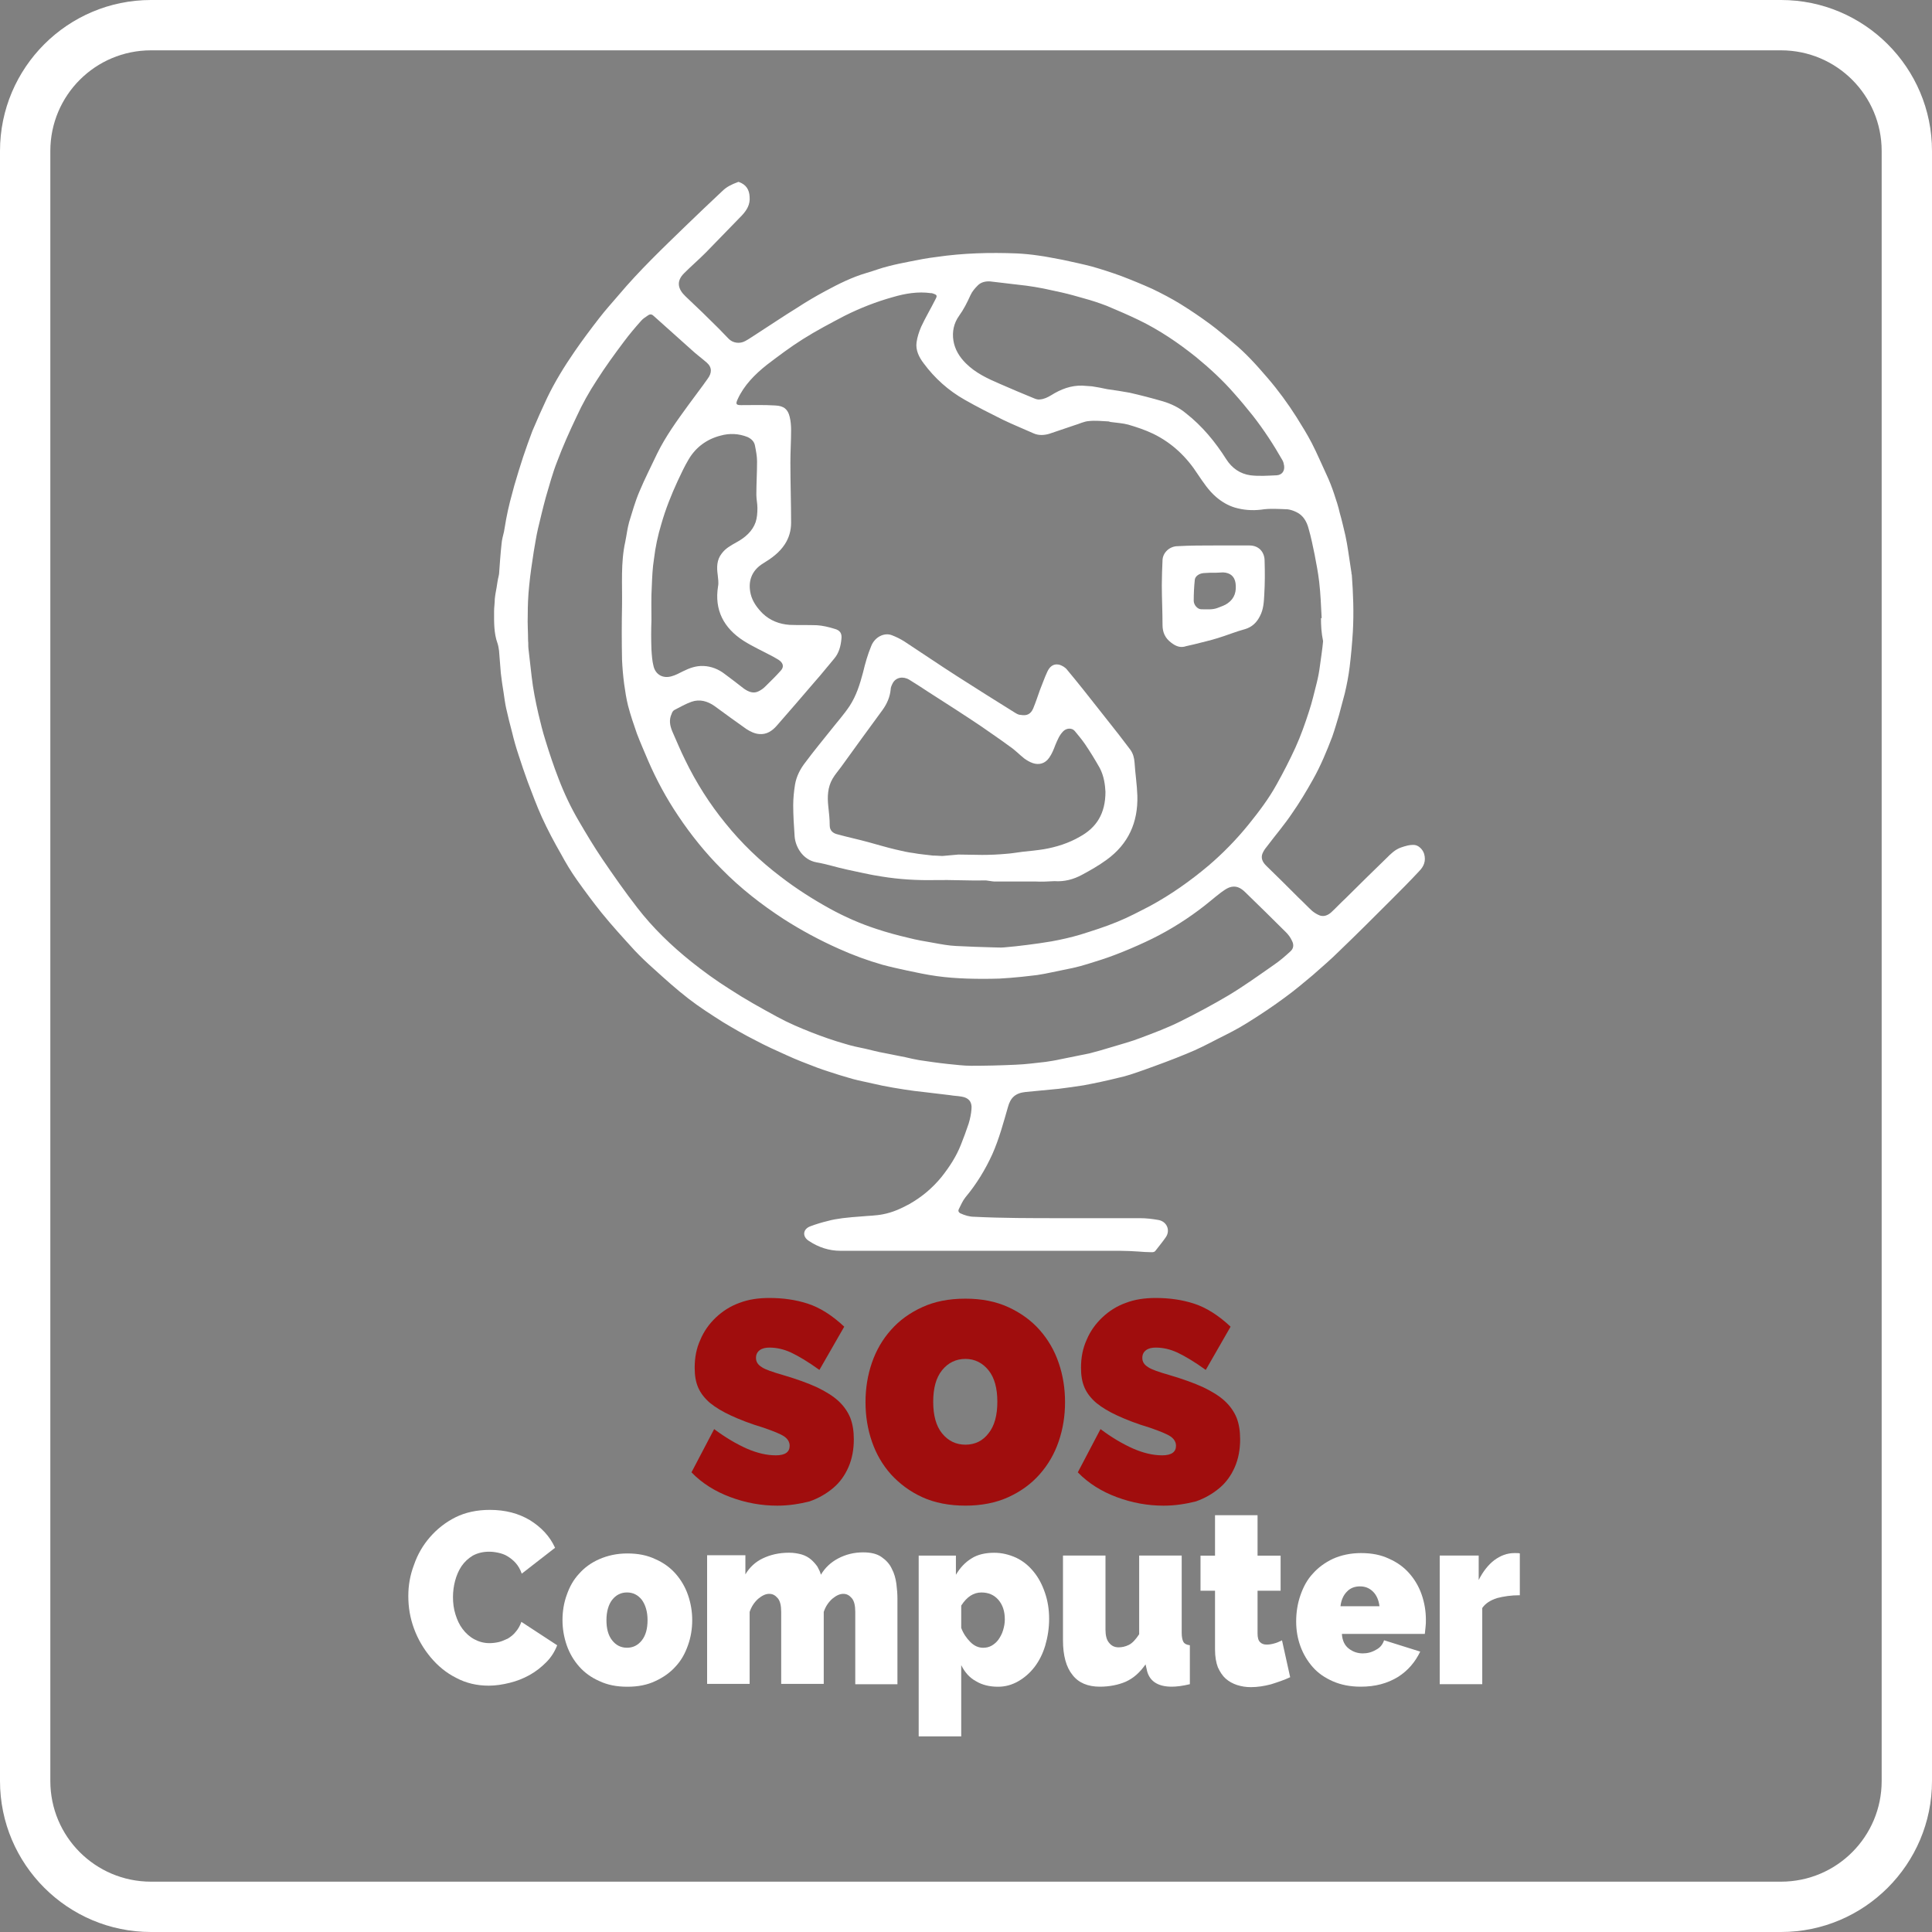 <svg width="76" height="76" viewBox="0 0 76 76" fill="none" xmlns="http://www.w3.org/2000/svg">
<rect x="0" y="0" width="76" height="76" fill="#808080" stroke="none"/>
<path d="M41.744 47.92C42.776 47.92 43.807 47.92 44.853 47.92C45.09 47.92 45.327 47.948 45.564 47.99C45.898 48.046 46.052 48.394 45.857 48.673C45.731 48.855 45.592 49.022 45.452 49.203C45.425 49.245 45.369 49.259 45.313 49.259C45.132 49.259 44.95 49.245 44.769 49.231C44.532 49.217 44.295 49.203 44.058 49.203C40.391 49.203 36.724 49.203 33.058 49.203C32.611 49.203 32.193 49.064 31.817 48.813C31.552 48.645 31.58 48.352 31.872 48.241C32.096 48.157 32.319 48.088 32.556 48.032C32.751 47.976 32.946 47.948 33.141 47.92C33.392 47.892 33.643 47.865 33.894 47.851C34.173 47.823 34.452 47.823 34.731 47.767C35.107 47.697 35.442 47.544 35.776 47.363C36.264 47.084 36.683 46.735 37.045 46.289C37.352 45.899 37.617 45.494 37.798 45.034C37.91 44.755 38.007 44.49 38.105 44.198C38.16 44.017 38.202 43.821 38.216 43.626C38.244 43.347 38.105 43.18 37.826 43.138C37.672 43.11 37.533 43.11 37.38 43.082C37.031 43.041 36.683 42.999 36.334 42.957C36.083 42.929 35.832 42.901 35.581 42.859C35.288 42.817 34.996 42.762 34.703 42.706C34.382 42.636 34.075 42.566 33.755 42.497C33.504 42.441 33.267 42.357 33.016 42.288C32.723 42.19 32.43 42.106 32.137 41.995C31.733 41.841 31.329 41.688 30.938 41.507C30.534 41.326 30.13 41.144 29.739 40.935C29.293 40.712 28.861 40.461 28.443 40.21C27.983 39.917 27.523 39.625 27.09 39.29C26.602 38.913 26.156 38.509 25.71 38.105C25.459 37.882 25.208 37.645 24.971 37.394C24.525 36.906 24.079 36.418 23.66 35.902C23.326 35.484 23.005 35.051 22.698 34.619C22.461 34.285 22.252 33.936 22.057 33.574C21.792 33.114 21.541 32.639 21.318 32.151C21.109 31.691 20.942 31.231 20.76 30.757C20.635 30.409 20.509 30.046 20.398 29.698C20.3 29.405 20.217 29.112 20.147 28.819C20.063 28.499 19.98 28.178 19.91 27.857C19.868 27.662 19.84 27.453 19.812 27.258C19.77 26.993 19.729 26.742 19.701 26.477C19.673 26.184 19.659 25.891 19.631 25.599C19.617 25.501 19.603 25.403 19.575 25.32C19.422 24.901 19.436 24.469 19.436 24.037C19.436 23.884 19.464 23.716 19.464 23.563C19.478 23.41 19.506 23.27 19.534 23.117C19.561 22.95 19.575 22.824 19.617 22.657C19.617 22.629 19.631 22.601 19.631 22.587C19.659 22.197 19.687 21.792 19.729 21.402C19.743 21.235 19.784 21.081 19.826 20.914C19.854 20.747 19.882 20.593 19.91 20.426C19.952 20.189 20.008 19.952 20.063 19.729C20.119 19.52 20.175 19.311 20.231 19.101C20.342 18.725 20.454 18.349 20.579 17.972C20.691 17.637 20.816 17.289 20.942 16.954C21.123 16.522 21.318 16.09 21.513 15.672C21.82 15.03 22.197 14.417 22.601 13.831C22.907 13.385 23.242 12.939 23.577 12.507C23.814 12.2 24.079 11.907 24.33 11.614C25.152 10.638 26.073 9.76 26.993 8.868C27.467 8.408 27.941 7.961 28.415 7.515C28.582 7.348 28.791 7.25 29.014 7.167C29.042 7.153 29.07 7.153 29.084 7.167C29.349 7.264 29.474 7.46 29.488 7.738C29.516 8.045 29.377 8.268 29.182 8.477C28.708 8.965 28.233 9.453 27.759 9.941C27.481 10.22 27.188 10.471 26.909 10.75C26.588 11.071 26.672 11.377 26.965 11.656C27.411 12.074 27.843 12.493 28.275 12.925C28.401 13.05 28.526 13.19 28.652 13.315C28.819 13.497 29.098 13.538 29.321 13.413C29.502 13.315 29.67 13.19 29.851 13.078C30.353 12.758 30.841 12.423 31.343 12.116C31.705 11.879 32.082 11.656 32.472 11.447C32.988 11.168 33.518 10.903 34.089 10.736C34.382 10.652 34.661 10.541 34.954 10.471C35.219 10.401 35.498 10.346 35.776 10.29C36.125 10.22 36.487 10.15 36.836 10.109C37.882 9.955 38.941 9.927 40.001 9.969C40.28 9.983 40.572 10.011 40.851 10.053C41.172 10.095 41.479 10.164 41.8 10.22C42.19 10.304 42.58 10.387 42.957 10.485C43.347 10.597 43.737 10.722 44.114 10.861C44.518 11.015 44.923 11.182 45.327 11.363C45.703 11.545 46.08 11.74 46.442 11.963C46.847 12.214 47.237 12.479 47.614 12.758C47.92 12.981 48.199 13.232 48.492 13.469C49.008 13.887 49.44 14.375 49.872 14.877C50.29 15.365 50.667 15.881 51.002 16.41C51.211 16.745 51.42 17.08 51.601 17.428C51.81 17.833 51.991 18.265 52.187 18.683C52.298 18.92 52.396 19.171 52.479 19.422C52.563 19.673 52.647 19.924 52.702 20.175C52.786 20.468 52.856 20.774 52.925 21.067C52.967 21.276 53.009 21.485 53.037 21.695C53.079 21.974 53.121 22.252 53.163 22.531C53.163 22.559 53.163 22.587 53.176 22.601C53.232 23.354 53.26 24.093 53.218 24.846C53.19 25.306 53.149 25.766 53.093 26.226C53.051 26.575 52.981 26.937 52.898 27.286C52.828 27.564 52.744 27.843 52.675 28.122C52.591 28.401 52.507 28.694 52.41 28.973C52.187 29.558 51.95 30.13 51.643 30.674C51.392 31.12 51.127 31.566 50.834 31.984C50.527 32.444 50.165 32.862 49.83 33.309C49.761 33.392 49.705 33.476 49.663 33.574C49.593 33.755 49.663 33.908 49.802 34.048C50.235 34.466 50.667 34.898 51.085 35.316C51.266 35.484 51.434 35.665 51.615 35.832C51.699 35.902 51.81 35.972 51.922 36.014C52.089 36.069 52.242 36 52.368 35.888C52.563 35.707 52.744 35.512 52.94 35.33C53.469 34.8 54.013 34.271 54.543 33.755C54.71 33.587 54.877 33.42 55.114 33.337C55.282 33.281 55.449 33.225 55.644 33.239C55.798 33.253 55.965 33.406 56.021 33.587C56.104 33.866 56.007 34.09 55.825 34.271C55.463 34.661 55.087 35.038 54.71 35.414C54.041 36.083 53.372 36.752 52.688 37.408C52.354 37.742 51.991 38.049 51.629 38.37C51.28 38.663 50.932 38.955 50.569 39.22C50.081 39.583 49.579 39.917 49.063 40.238C48.687 40.475 48.297 40.67 47.906 40.865C47.502 41.075 47.098 41.284 46.679 41.451C46.108 41.688 45.536 41.897 44.95 42.106C44.63 42.218 44.323 42.329 43.988 42.399C43.542 42.511 43.082 42.608 42.636 42.692C42.301 42.748 41.967 42.789 41.646 42.831C41.214 42.873 40.782 42.915 40.336 42.957C39.945 42.999 39.75 43.18 39.652 43.542C39.471 44.17 39.304 44.797 39.039 45.397C38.76 46.01 38.411 46.582 37.979 47.098C37.868 47.237 37.798 47.404 37.714 47.572C37.687 47.627 37.7 47.683 37.77 47.725C37.951 47.809 38.133 47.865 38.328 47.865C39.415 47.92 40.587 47.92 41.744 47.92ZM51.964 24.316C51.977 24.316 51.991 24.316 51.991 24.316C51.964 23.842 51.95 23.368 51.894 22.894C51.852 22.531 51.782 22.169 51.712 21.806C51.643 21.472 51.573 21.123 51.475 20.788C51.406 20.523 51.266 20.273 51.002 20.147C50.89 20.091 50.764 20.049 50.653 20.035C50.304 20.022 49.942 19.994 49.607 20.049C49.245 20.091 48.91 20.063 48.575 19.966C48.297 19.882 48.046 19.729 47.837 19.548C47.544 19.297 47.335 18.976 47.126 18.669C46.679 17.972 46.108 17.428 45.369 17.066C45.048 16.912 44.713 16.801 44.379 16.703C44.17 16.648 43.947 16.634 43.737 16.606C43.696 16.606 43.654 16.592 43.612 16.578C43.347 16.564 43.082 16.536 42.831 16.564C42.636 16.578 42.455 16.675 42.26 16.731C41.925 16.843 41.604 16.954 41.27 17.066C41.075 17.122 40.865 17.136 40.67 17.052C40.266 16.871 39.847 16.703 39.443 16.508C38.941 16.257 38.439 16.006 37.951 15.727C37.31 15.365 36.766 14.877 36.334 14.291C36.153 14.054 36.013 13.775 36.055 13.469C36.083 13.259 36.153 13.05 36.236 12.855C36.404 12.493 36.613 12.144 36.794 11.782C36.878 11.628 36.864 11.6 36.697 11.545C36.669 11.531 36.641 11.531 36.613 11.531C36.111 11.461 35.609 11.545 35.135 11.684C34.48 11.865 33.838 12.116 33.225 12.423C32.667 12.716 32.109 13.009 31.58 13.343C31.092 13.65 30.632 13.998 30.172 14.347C29.698 14.723 29.265 15.156 29.014 15.713C28.931 15.895 28.959 15.937 29.154 15.937C29.6 15.937 30.046 15.922 30.492 15.95C30.841 15.964 30.994 16.104 31.064 16.397C31.106 16.564 31.12 16.745 31.12 16.926C31.12 17.345 31.092 17.763 31.092 18.195C31.092 18.99 31.12 19.771 31.12 20.565C31.12 20.872 31.036 21.165 30.869 21.416C30.66 21.736 30.353 21.96 30.032 22.155C29.544 22.448 29.419 22.894 29.53 23.368C29.6 23.661 29.781 23.912 30.004 24.135C30.297 24.413 30.66 24.553 31.064 24.581C31.426 24.595 31.775 24.581 32.137 24.595C32.361 24.609 32.597 24.664 32.821 24.734C33.044 24.79 33.127 24.915 33.099 25.139C33.072 25.417 33.002 25.696 32.807 25.919C32.556 26.212 32.319 26.519 32.068 26.798C31.566 27.383 31.064 27.969 30.562 28.54C30.381 28.75 30.158 28.903 29.865 28.875C29.683 28.861 29.516 28.777 29.363 28.68C28.945 28.387 28.526 28.08 28.108 27.774C27.829 27.578 27.523 27.495 27.202 27.606C26.965 27.69 26.756 27.815 26.533 27.927C26.477 27.955 26.435 28.024 26.421 28.08C26.309 28.317 26.351 28.54 26.449 28.777C26.616 29.154 26.77 29.53 26.951 29.893C27.383 30.785 27.913 31.622 28.54 32.389C29.168 33.169 29.893 33.866 30.701 34.48C31.315 34.954 31.97 35.372 32.653 35.749C33.239 36.069 33.838 36.334 34.48 36.543C34.898 36.683 35.316 36.794 35.734 36.892C36.055 36.975 36.376 37.031 36.711 37.087C37.017 37.143 37.31 37.199 37.617 37.213C38.105 37.24 38.607 37.254 39.095 37.268C39.234 37.268 39.36 37.282 39.499 37.268C39.806 37.24 40.099 37.213 40.405 37.171C40.726 37.129 41.047 37.087 41.367 37.031C41.744 36.962 42.12 36.878 42.497 36.766C42.985 36.613 43.473 36.46 43.947 36.264C44.393 36.083 44.811 35.86 45.243 35.637C46.066 35.191 46.833 34.647 47.544 34.048C48.115 33.56 48.645 33.016 49.119 32.43C49.524 31.928 49.914 31.413 50.221 30.855C50.486 30.381 50.737 29.893 50.96 29.405C51.169 28.945 51.336 28.471 51.489 27.997C51.615 27.62 51.699 27.244 51.796 26.867C51.852 26.644 51.894 26.421 51.922 26.198C51.964 25.877 52.019 25.543 52.047 25.222C51.977 24.887 51.964 24.595 51.964 24.316ZM20.774 25.208C20.788 25.208 20.788 25.208 20.774 25.208C20.788 25.306 20.774 25.417 20.788 25.515C20.83 25.877 20.872 26.254 20.914 26.616C20.97 27.104 21.067 27.592 21.179 28.08C21.262 28.429 21.346 28.777 21.457 29.126C21.611 29.628 21.778 30.13 21.973 30.632C22.197 31.217 22.461 31.775 22.782 32.319C23.075 32.821 23.368 33.309 23.688 33.783C24.134 34.438 24.581 35.079 25.069 35.707C25.682 36.502 26.407 37.199 27.188 37.826C27.676 38.216 28.178 38.579 28.708 38.913C29.307 39.304 29.934 39.653 30.576 40.001C31.008 40.238 31.468 40.433 31.928 40.614C32.361 40.782 32.793 40.935 33.239 41.061C33.504 41.144 33.769 41.2 34.047 41.256C34.298 41.312 34.535 41.381 34.786 41.423C35.065 41.479 35.344 41.535 35.623 41.59C35.804 41.632 35.986 41.674 36.153 41.702C36.529 41.758 36.906 41.814 37.296 41.855C37.603 41.883 37.896 41.925 38.202 41.925C38.788 41.925 39.373 41.911 39.959 41.883C40.349 41.869 40.74 41.814 41.13 41.772C41.312 41.744 41.507 41.716 41.688 41.674C42.078 41.59 42.469 41.521 42.859 41.437C43.138 41.367 43.417 41.284 43.696 41.2C44.1 41.075 44.49 40.977 44.881 40.824C45.397 40.629 45.926 40.433 46.428 40.182C47.07 39.862 47.697 39.527 48.311 39.164C48.938 38.788 49.538 38.356 50.137 37.938C50.36 37.784 50.569 37.603 50.764 37.422C50.89 37.31 50.904 37.157 50.82 37.003C50.764 36.878 50.681 36.766 50.583 36.669C50.053 36.139 49.524 35.623 48.994 35.107C48.812 34.926 48.617 34.815 48.352 34.912C48.241 34.954 48.129 35.038 48.032 35.107C47.739 35.33 47.46 35.581 47.153 35.804C46.498 36.292 45.801 36.711 45.048 37.059C44.658 37.24 44.267 37.408 43.863 37.561C43.501 37.701 43.138 37.812 42.775 37.924C42.594 37.979 42.399 38.035 42.204 38.077C41.939 38.133 41.66 38.188 41.395 38.244C41.2 38.286 40.991 38.328 40.796 38.356C40.6 38.384 40.391 38.398 40.182 38.426C39.889 38.453 39.611 38.481 39.318 38.495C38.886 38.509 38.467 38.509 38.035 38.495C37.645 38.481 37.24 38.453 36.85 38.398C36.446 38.342 36.055 38.258 35.665 38.175C35.344 38.105 35.023 38.035 34.717 37.952C34.131 37.784 33.559 37.575 33.002 37.324C32.249 36.989 31.524 36.599 30.827 36.153C29.948 35.581 29.126 34.94 28.387 34.187C27.745 33.546 27.174 32.835 26.672 32.082C26.212 31.399 25.822 30.674 25.501 29.935C25.348 29.572 25.194 29.224 25.055 28.861C24.929 28.499 24.804 28.136 24.706 27.76C24.636 27.481 24.595 27.202 24.553 26.909C24.511 26.588 24.483 26.268 24.469 25.947C24.455 25.236 24.455 24.525 24.469 23.828C24.483 22.991 24.413 22.141 24.595 21.318C24.65 21.053 24.678 20.788 24.748 20.538C24.873 20.133 24.985 19.729 25.152 19.338C25.361 18.837 25.612 18.349 25.849 17.847C26.184 17.163 26.63 16.55 27.076 15.937C27.327 15.588 27.592 15.253 27.843 14.891C27.997 14.682 28.024 14.459 27.801 14.263C27.592 14.082 27.383 13.929 27.188 13.748C26.7 13.315 26.212 12.869 25.724 12.437C25.654 12.367 25.584 12.339 25.487 12.409C25.389 12.479 25.292 12.534 25.222 12.618C24.985 12.883 24.762 13.148 24.553 13.427C24.176 13.929 23.8 14.445 23.465 14.974C23.172 15.421 22.907 15.895 22.684 16.383C22.406 16.968 22.141 17.554 21.918 18.153C21.736 18.613 21.611 19.087 21.471 19.561C21.36 19.966 21.262 20.384 21.165 20.788C21.095 21.081 21.053 21.388 20.997 21.695C20.928 22.141 20.858 22.601 20.816 23.047C20.774 23.438 20.76 23.828 20.76 24.204C20.747 24.525 20.774 24.86 20.774 25.208ZM42.58 15.17C42.706 15.184 42.831 15.184 42.957 15.197C43.152 15.225 43.361 15.267 43.556 15.309C43.849 15.351 44.142 15.393 44.435 15.448C44.867 15.546 45.299 15.658 45.731 15.783C46.066 15.881 46.386 16.034 46.651 16.257C47.293 16.759 47.809 17.387 48.241 18.07C48.464 18.418 48.785 18.641 49.189 18.697C49.524 18.739 49.886 18.711 50.221 18.697C50.43 18.683 50.541 18.53 50.514 18.321C50.499 18.237 50.486 18.167 50.444 18.098C50.095 17.484 49.719 16.912 49.286 16.355C49.05 16.062 48.812 15.769 48.562 15.49C48.101 14.96 47.586 14.486 47.042 14.04C46.345 13.483 45.606 12.981 44.797 12.59C44.393 12.395 43.974 12.214 43.542 12.033C43.249 11.921 42.957 11.823 42.65 11.74C42.357 11.656 42.064 11.572 41.758 11.503C41.521 11.447 41.284 11.405 41.047 11.349C40.824 11.308 40.6 11.266 40.377 11.238C40.182 11.21 39.973 11.196 39.778 11.168C39.499 11.14 39.234 11.098 38.955 11.071C38.774 11.057 38.593 11.098 38.467 11.224C38.356 11.335 38.244 11.461 38.175 11.614C38.049 11.893 37.91 12.172 37.728 12.423C37.519 12.716 37.45 13.05 37.505 13.399C37.561 13.748 37.742 14.04 37.993 14.291C38.37 14.668 38.844 14.891 39.332 15.1C39.778 15.295 40.238 15.49 40.684 15.672C40.754 15.7 40.837 15.727 40.907 15.713C41.075 15.7 41.214 15.63 41.353 15.546C41.73 15.309 42.134 15.156 42.58 15.17ZM25.626 24.399C25.612 24.776 25.612 25.166 25.626 25.543C25.64 25.766 25.654 26.003 25.71 26.212C25.794 26.547 26.086 26.7 26.421 26.602C26.574 26.561 26.728 26.477 26.867 26.407C27.118 26.282 27.383 26.184 27.676 26.198C27.983 26.212 28.261 26.324 28.498 26.505C28.763 26.7 29.014 26.895 29.265 27.09C29.447 27.216 29.642 27.299 29.851 27.188C29.934 27.146 30.018 27.09 30.088 27.021C30.297 26.811 30.52 26.602 30.715 26.379C30.841 26.24 30.813 26.101 30.673 25.989C30.604 25.933 30.506 25.891 30.422 25.836C30.032 25.626 29.628 25.445 29.251 25.208C28.471 24.706 28.094 23.995 28.247 23.061C28.275 22.922 28.247 22.754 28.233 22.615C28.192 22.322 28.192 22.029 28.387 21.778C28.54 21.569 28.749 21.458 28.973 21.332C29.307 21.151 29.6 20.9 29.725 20.538C29.781 20.37 29.795 20.175 29.795 19.98C29.795 19.812 29.753 19.631 29.753 19.464C29.753 19.032 29.781 18.585 29.781 18.153C29.781 17.944 29.739 17.735 29.698 17.526C29.67 17.372 29.558 17.261 29.405 17.191C29.056 17.052 28.694 17.038 28.345 17.136C27.801 17.275 27.369 17.596 27.09 18.07C26.923 18.349 26.797 18.627 26.658 18.92C26.407 19.464 26.184 20.022 26.017 20.607C25.877 21.067 25.78 21.527 25.724 22.001C25.668 22.35 25.654 22.712 25.64 23.061C25.612 23.507 25.626 23.953 25.626 24.399Z" fill="white"/>
<path d="M40.726 34.676C40.182 34.676 39.638 34.676 39.108 34.676C39.039 34.676 38.83 34.634 38.788 34.634C38.105 34.648 37.435 34.606 36.766 34.62C36.069 34.634 35.372 34.592 34.689 34.481C34.215 34.411 33.755 34.299 33.294 34.202C32.904 34.118 32.528 33.993 32.123 33.923C31.566 33.825 31.287 33.295 31.259 32.905C31.231 32.501 31.203 32.083 31.203 31.678C31.203 31.413 31.231 31.134 31.273 30.869C31.329 30.535 31.482 30.242 31.691 29.977C32.012 29.545 32.346 29.141 32.681 28.722C32.932 28.402 33.197 28.109 33.42 27.774C33.685 27.37 33.824 26.924 33.95 26.45C34.033 26.101 34.131 25.753 34.27 25.418C34.41 25.055 34.786 24.874 35.079 24.986C35.26 25.055 35.428 25.139 35.581 25.237C36.264 25.683 36.934 26.143 37.631 26.589C38.397 27.077 39.164 27.565 39.931 28.039C40.001 28.081 40.071 28.123 40.154 28.123C40.391 28.165 40.544 28.095 40.642 27.872C40.74 27.635 40.823 27.384 40.907 27.147C41.005 26.91 41.088 26.659 41.2 26.422C41.283 26.241 41.423 26.101 41.646 26.143C41.772 26.171 41.911 26.255 41.981 26.352C42.413 26.868 42.817 27.384 43.235 27.914C43.5 28.248 43.751 28.569 44.016 28.904C44.17 29.099 44.309 29.294 44.462 29.489C44.574 29.643 44.616 29.81 44.63 29.991C44.657 30.423 44.727 30.869 44.741 31.302C44.769 32.347 44.393 33.198 43.528 33.825C43.221 34.048 42.901 34.23 42.566 34.411C42.232 34.592 41.869 34.69 41.479 34.662C41.214 34.676 40.977 34.69 40.726 34.676C40.726 34.69 40.726 34.69 40.726 34.676ZM43.486 31.148C43.472 30.883 43.431 30.535 43.263 30.214C43.082 29.893 42.887 29.573 42.678 29.266C42.552 29.085 42.413 28.918 42.273 28.75C42.162 28.625 41.953 28.639 41.827 28.764C41.674 28.918 41.604 29.099 41.52 29.294C41.451 29.475 41.381 29.657 41.27 29.81C41.116 30.033 40.879 30.103 40.628 30.019C40.503 29.977 40.391 29.907 40.294 29.838C40.098 29.684 39.931 29.503 39.722 29.364C39.346 29.085 38.969 28.834 38.593 28.569C37.909 28.109 37.212 27.663 36.515 27.217C36.278 27.063 36.027 26.896 35.776 26.743C35.525 26.589 35.246 26.645 35.121 26.868C35.079 26.952 35.037 27.035 35.037 27.119C35.009 27.412 34.898 27.677 34.717 27.928C34.173 28.667 33.629 29.419 33.085 30.172C32.974 30.326 32.848 30.465 32.751 30.633C32.556 30.967 32.542 31.343 32.583 31.72C32.611 31.971 32.639 32.222 32.639 32.473C32.639 32.668 32.765 32.78 32.946 32.821C33.35 32.933 33.755 33.017 34.159 33.128C34.521 33.226 34.884 33.337 35.246 33.421C35.483 33.477 35.721 33.532 35.958 33.56C36.167 33.602 36.39 33.616 36.599 33.644C36.669 33.658 36.724 33.658 36.794 33.658C36.878 33.658 36.975 33.672 37.073 33.672C37.282 33.658 37.491 33.63 37.7 33.616C38.007 33.616 38.328 33.63 38.634 33.63C38.941 33.63 39.262 33.616 39.569 33.588C39.792 33.574 40.015 33.532 40.238 33.505C40.517 33.477 40.795 33.449 41.06 33.407C41.548 33.323 42.036 33.17 42.469 32.919C43.138 32.556 43.486 31.999 43.486 31.148Z" fill="white"/>
<path d="M47.781 21.457C48.241 21.457 48.701 21.457 49.147 21.457C49.551 21.457 49.746 21.75 49.746 22.057C49.76 22.503 49.76 22.949 49.733 23.395C49.718 23.674 49.705 23.967 49.565 24.232C49.44 24.483 49.258 24.664 48.98 24.747C48.617 24.845 48.282 24.985 47.92 25.096C47.613 25.194 47.293 25.263 46.972 25.347C46.874 25.375 46.763 25.389 46.665 25.417C46.428 25.5 46.247 25.417 46.066 25.277C45.829 25.096 45.731 24.873 45.731 24.58C45.731 24.064 45.703 23.534 45.703 23.019C45.703 22.684 45.717 22.363 45.731 22.029C45.745 21.736 46.01 21.485 46.331 21.485C46.819 21.457 47.306 21.457 47.781 21.457ZM47.822 22.531C47.739 22.531 47.669 22.531 47.585 22.531C47.502 22.531 47.418 22.544 47.348 22.544C47.167 22.558 47.014 22.67 47 22.809C46.972 23.074 46.958 23.353 46.958 23.632C46.958 23.799 47.111 23.967 47.251 23.967C47.474 23.967 47.697 23.994 47.906 23.911C48.045 23.855 48.185 23.813 48.296 23.73C48.575 23.534 48.645 23.256 48.603 22.935C48.561 22.67 48.394 22.531 48.115 22.517C48.018 22.517 47.92 22.531 47.822 22.531Z" fill="white"/>
<path d="M70.061 76H5.939C2.663 76 0 73.337 0 70.061V5.939C0 2.663 2.663 0 5.939 0H70.061C73.337 0 76 2.663 76 5.939V70.061C76 73.337 73.337 76 70.061 76ZM5.939 1.98C3.751 1.98 1.98 3.751 1.98 5.939V70.061C1.98 72.249 3.751 74.02 5.939 74.02H70.061C72.249 74.02 74.02 72.249 74.02 70.061V5.939C74.02 3.751 72.249 1.98 70.061 1.98H5.939Z" fill="white"/>
<path d="M30.575 59.229C29.948 59.229 29.334 59.117 28.735 58.894C28.135 58.671 27.619 58.35 27.201 57.918L28.093 56.217C28.54 56.552 28.972 56.803 29.376 56.984C29.794 57.165 30.171 57.249 30.52 57.249C30.882 57.249 31.063 57.123 31.063 56.873C31.063 56.733 30.994 56.608 30.854 56.51C30.715 56.413 30.436 56.301 30.032 56.161C29.516 56.008 29.097 55.841 28.763 55.688C28.428 55.534 28.149 55.367 27.926 55.185C27.717 55.004 27.564 54.809 27.466 54.586C27.369 54.363 27.327 54.112 27.327 53.805C27.327 53.401 27.396 53.038 27.55 52.704C27.689 52.369 27.898 52.076 28.163 51.825C28.428 51.575 28.735 51.379 29.083 51.254C29.446 51.114 29.836 51.059 30.268 51.059C30.798 51.059 31.3 51.128 31.774 51.282C32.248 51.435 32.736 51.742 33.21 52.188L32.234 53.889C31.788 53.568 31.412 53.345 31.119 53.206C30.812 53.066 30.533 53.011 30.268 53.011C30.115 53.011 29.99 53.038 29.892 53.108C29.794 53.178 29.739 53.275 29.739 53.415C29.739 53.568 29.808 53.68 29.962 53.777C30.101 53.875 30.394 53.973 30.826 54.098C31.342 54.251 31.774 54.405 32.137 54.572C32.485 54.739 32.778 54.921 32.987 55.116C33.196 55.311 33.35 55.534 33.447 55.771C33.545 56.022 33.587 56.301 33.587 56.622C33.587 57.026 33.517 57.388 33.378 57.709C33.238 58.03 33.043 58.309 32.778 58.532C32.513 58.755 32.206 58.936 31.844 59.062C31.454 59.159 31.035 59.229 30.575 59.229Z" fill="#A00D0D"/>
<path d="M37.979 59.228C37.337 59.228 36.766 59.117 36.278 58.894C35.79 58.671 35.385 58.364 35.051 58.001C34.716 57.625 34.465 57.193 34.298 56.705C34.13 56.217 34.047 55.701 34.047 55.157C34.047 54.613 34.13 54.097 34.298 53.609C34.465 53.121 34.716 52.689 35.051 52.313C35.385 51.936 35.79 51.644 36.278 51.421C36.766 51.197 37.323 51.086 37.979 51.086C38.62 51.086 39.178 51.197 39.666 51.421C40.154 51.644 40.572 51.95 40.893 52.313C41.227 52.689 41.478 53.121 41.645 53.609C41.813 54.097 41.896 54.613 41.896 55.157C41.896 55.701 41.813 56.217 41.645 56.705C41.478 57.193 41.227 57.625 40.893 58.001C40.558 58.378 40.154 58.671 39.666 58.894C39.178 59.117 38.606 59.228 37.979 59.228ZM36.71 55.143C36.71 55.673 36.821 56.091 37.058 56.384C37.295 56.677 37.602 56.83 37.979 56.83C38.355 56.83 38.662 56.677 38.885 56.384C39.122 56.091 39.233 55.673 39.233 55.143C39.233 54.613 39.122 54.195 38.885 53.902C38.648 53.609 38.341 53.456 37.979 53.456C37.602 53.456 37.295 53.609 37.058 53.902C36.821 54.195 36.71 54.613 36.71 55.143Z" fill="#A00D0D"/>
<path d="M45.773 59.229C45.145 59.229 44.532 59.117 43.932 58.894C43.333 58.671 42.817 58.35 42.398 57.918L43.291 56.217C43.737 56.552 44.169 56.803 44.574 56.984C44.992 57.165 45.368 57.249 45.717 57.249C46.079 57.249 46.261 57.123 46.261 56.873C46.261 56.733 46.191 56.608 46.051 56.51C45.912 56.413 45.633 56.301 45.229 56.161C44.713 56.008 44.295 55.841 43.96 55.688C43.625 55.534 43.346 55.367 43.123 55.185C42.914 55.004 42.761 54.809 42.663 54.586C42.566 54.363 42.524 54.112 42.524 53.805C42.524 53.401 42.594 53.038 42.747 52.704C42.886 52.369 43.096 52.076 43.361 51.825C43.625 51.575 43.932 51.379 44.281 51.254C44.643 51.114 45.034 51.059 45.466 51.059C45.996 51.059 46.498 51.128 46.971 51.282C47.446 51.435 47.934 51.742 48.408 52.188L47.432 53.889C46.986 53.568 46.609 53.345 46.316 53.206C46.01 53.066 45.731 53.011 45.466 53.011C45.312 53.011 45.187 53.038 45.089 53.108C44.992 53.178 44.936 53.275 44.936 53.415C44.936 53.568 45.006 53.68 45.159 53.777C45.298 53.875 45.591 53.973 46.023 54.098C46.539 54.251 46.971 54.405 47.334 54.572C47.683 54.739 47.975 54.921 48.184 55.116C48.394 55.311 48.547 55.534 48.645 55.771C48.742 56.022 48.784 56.301 48.784 56.622C48.784 57.026 48.714 57.388 48.575 57.709C48.435 58.03 48.24 58.309 47.975 58.532C47.711 58.755 47.404 58.936 47.041 59.062C46.651 59.159 46.233 59.229 45.773 59.229Z" fill="#A00D0D"/>
<path d="M16.062 62.782C16.062 62.364 16.132 61.96 16.286 61.556C16.425 61.151 16.634 60.789 16.913 60.468C17.192 60.147 17.526 59.883 17.917 59.687C18.307 59.492 18.767 59.395 19.269 59.395C19.883 59.395 20.399 59.534 20.845 59.799C21.291 60.078 21.625 60.426 21.835 60.886L20.524 61.904C20.468 61.737 20.385 61.597 20.287 61.486C20.189 61.374 20.078 61.291 19.966 61.221C19.855 61.151 19.729 61.109 19.604 61.082C19.478 61.054 19.353 61.04 19.241 61.04C18.99 61.04 18.781 61.096 18.6 61.193C18.419 61.305 18.279 61.43 18.154 61.611C18.042 61.779 17.959 61.974 17.903 62.183C17.847 62.392 17.819 62.615 17.819 62.824C17.819 63.061 17.847 63.285 17.917 63.508C17.987 63.731 18.07 63.912 18.196 64.079C18.321 64.246 18.474 64.386 18.656 64.484C18.837 64.581 19.032 64.637 19.255 64.637C19.367 64.637 19.492 64.623 19.618 64.595C19.743 64.567 19.855 64.511 19.98 64.456C20.092 64.386 20.203 64.302 20.287 64.191C20.385 64.079 20.454 63.954 20.51 63.8L21.918 64.721C21.821 64.972 21.681 65.195 21.486 65.39C21.291 65.585 21.082 65.752 20.831 65.892C20.58 66.031 20.329 66.129 20.05 66.198C19.771 66.268 19.492 66.31 19.227 66.31C18.767 66.31 18.335 66.212 17.945 66.003C17.554 65.808 17.22 65.529 16.941 65.195C16.662 64.86 16.439 64.484 16.286 64.065C16.132 63.647 16.062 63.229 16.062 62.782Z" fill="white"/>
<path d="M24.678 66.352C24.26 66.352 23.898 66.282 23.577 66.129C23.256 65.989 22.991 65.794 22.782 65.557C22.573 65.32 22.406 65.041 22.294 64.721C22.183 64.4 22.127 64.065 22.127 63.73C22.127 63.382 22.183 63.047 22.294 62.741C22.406 62.42 22.559 62.141 22.782 61.904C22.991 61.667 23.256 61.472 23.577 61.333C23.898 61.193 24.26 61.109 24.678 61.109C25.097 61.109 25.459 61.179 25.78 61.333C26.101 61.472 26.365 61.667 26.575 61.904C26.784 62.141 26.951 62.42 27.063 62.741C27.174 63.061 27.23 63.396 27.23 63.73C27.23 64.079 27.174 64.414 27.063 64.721C26.951 65.041 26.798 65.32 26.575 65.557C26.365 65.794 26.087 65.989 25.78 66.129C25.459 66.282 25.097 66.352 24.678 66.352ZM23.856 63.73C23.856 64.065 23.925 64.33 24.079 64.525C24.232 64.721 24.427 64.818 24.665 64.818C24.901 64.818 25.097 64.721 25.25 64.525C25.403 64.33 25.473 64.065 25.473 63.73C25.473 63.396 25.39 63.131 25.25 62.936C25.097 62.741 24.901 62.643 24.665 62.643C24.427 62.643 24.232 62.741 24.079 62.936C23.939 63.117 23.856 63.396 23.856 63.73Z" fill="white"/>
<path d="M35.317 66.253H33.644V63.409C33.644 63.158 33.602 62.977 33.505 62.865C33.407 62.753 33.31 62.698 33.17 62.698C33.031 62.698 32.891 62.767 32.738 62.893C32.585 63.032 32.473 63.2 32.404 63.409V66.239H30.73V63.409C30.73 63.158 30.689 62.977 30.591 62.865C30.493 62.753 30.396 62.698 30.256 62.698C30.117 62.698 29.977 62.767 29.824 62.893C29.671 63.032 29.559 63.2 29.489 63.409V66.239H27.816V61.178H29.322V61.931C29.489 61.652 29.713 61.443 30.005 61.303C30.298 61.164 30.633 61.08 31.037 61.08C31.232 61.08 31.386 61.108 31.539 61.15C31.678 61.192 31.804 61.262 31.901 61.345C31.999 61.429 32.083 61.526 32.153 61.624C32.208 61.722 32.264 61.833 32.292 61.945C32.459 61.666 32.682 61.457 32.975 61.303C33.268 61.15 33.589 61.066 33.951 61.066C34.258 61.066 34.495 61.122 34.676 61.248C34.857 61.373 34.997 61.526 35.08 61.708C35.178 61.889 35.234 62.098 35.262 62.307C35.289 62.516 35.303 62.712 35.303 62.879V66.253H35.317Z" fill="white"/>
<path d="M39.262 66.352C38.927 66.352 38.634 66.282 38.383 66.129C38.132 65.99 37.951 65.781 37.812 65.502V68.304H36.139V61.194H37.603V61.947C37.77 61.668 37.965 61.459 38.216 61.305C38.453 61.152 38.76 61.082 39.108 61.082C39.415 61.082 39.694 61.152 39.973 61.277C40.238 61.403 40.461 61.584 40.656 61.821C40.851 62.058 40.991 62.323 41.102 62.644C41.214 62.964 41.27 63.313 41.27 63.675C41.27 64.052 41.214 64.4 41.116 64.735C41.019 65.056 40.879 65.335 40.698 65.572C40.517 65.808 40.307 65.99 40.07 66.129C39.806 66.282 39.541 66.352 39.262 66.352ZM38.676 64.819C38.802 64.819 38.913 64.791 39.011 64.735C39.108 64.679 39.206 64.596 39.276 64.498C39.345 64.4 39.415 64.275 39.457 64.135C39.499 63.996 39.527 63.857 39.527 63.703C39.527 63.383 39.443 63.132 39.276 62.936C39.108 62.741 38.885 62.644 38.606 62.644C38.3 62.644 38.035 62.811 37.812 63.16V64.038C37.895 64.261 38.021 64.442 38.174 64.596C38.328 64.749 38.495 64.819 38.676 64.819Z" fill="white"/>
<path d="M43.264 66.35C42.79 66.35 42.428 66.197 42.191 65.89C41.94 65.583 41.815 65.123 41.815 64.524V61.191H43.487V64.105C43.487 64.328 43.529 64.51 43.627 64.621C43.725 64.747 43.85 64.802 44.003 64.802C44.129 64.802 44.268 64.775 44.408 64.705C44.547 64.635 44.673 64.496 44.812 64.287V61.191H46.485V64.231C46.485 64.398 46.513 64.524 46.555 64.593C46.597 64.663 46.68 64.705 46.806 64.719V66.252C46.513 66.322 46.276 66.35 46.095 66.35C45.523 66.35 45.188 66.113 45.105 65.653L45.063 65.472C44.84 65.792 44.589 66.016 44.282 66.155C43.989 66.28 43.641 66.35 43.264 66.35Z" fill="white"/>
<path d="M50.752 65.977C50.515 66.089 50.264 66.172 49.999 66.256C49.734 66.326 49.469 66.368 49.204 66.368C49.009 66.368 48.842 66.34 48.661 66.284C48.493 66.228 48.34 66.144 48.215 66.033C48.089 65.921 47.991 65.768 47.908 65.587C47.838 65.406 47.796 65.168 47.796 64.89V62.575H47.225V61.195H47.796V59.605H49.469V61.195H50.376V62.575H49.469V64.248C49.469 64.416 49.497 64.527 49.567 64.597C49.637 64.667 49.72 64.694 49.832 64.694C49.916 64.694 50.013 64.68 50.111 64.653C50.222 64.625 50.32 64.583 50.431 64.527L50.752 65.977Z" fill="white"/>
<path d="M53.526 66.35C53.121 66.35 52.759 66.28 52.438 66.141C52.118 66.001 51.853 65.82 51.644 65.583C51.434 65.346 51.267 65.067 51.156 64.761C51.044 64.454 50.988 64.133 50.988 63.785C50.988 63.422 51.044 63.074 51.156 62.753C51.267 62.432 51.42 62.139 51.644 61.902C51.853 61.665 52.118 61.47 52.438 61.317C52.759 61.177 53.121 61.094 53.54 61.094C53.958 61.094 54.321 61.163 54.641 61.317C54.962 61.456 55.227 61.651 55.436 61.889C55.645 62.126 55.812 62.404 55.924 62.725C56.035 63.046 56.091 63.38 56.091 63.715C56.091 63.812 56.091 63.91 56.077 64.008C56.063 64.105 56.063 64.189 56.049 64.273H52.787C52.801 64.537 52.898 64.733 53.066 64.858C53.233 64.984 53.414 65.04 53.609 65.04C53.791 65.04 53.958 64.998 54.125 64.9C54.293 64.816 54.39 64.691 54.446 64.524L55.868 64.97C55.673 65.374 55.394 65.709 55.004 65.96C54.572 66.225 54.097 66.35 53.526 66.35ZM54.265 63.185C54.237 62.948 54.153 62.753 54.014 62.614C53.874 62.474 53.707 62.404 53.498 62.404C53.289 62.404 53.108 62.474 52.982 62.614C52.843 62.753 52.759 62.948 52.731 63.185H54.265Z" fill="white"/>
<path d="M59.772 62.753C59.451 62.753 59.158 62.795 58.893 62.864C58.629 62.948 58.433 63.074 58.308 63.255V66.252H56.635V61.191H58.168V62.153C58.336 61.819 58.545 61.554 58.782 61.373C59.033 61.191 59.284 61.094 59.577 61.094C59.688 61.094 59.758 61.094 59.786 61.108V62.753H59.772Z" fill="white"/>
</svg>
